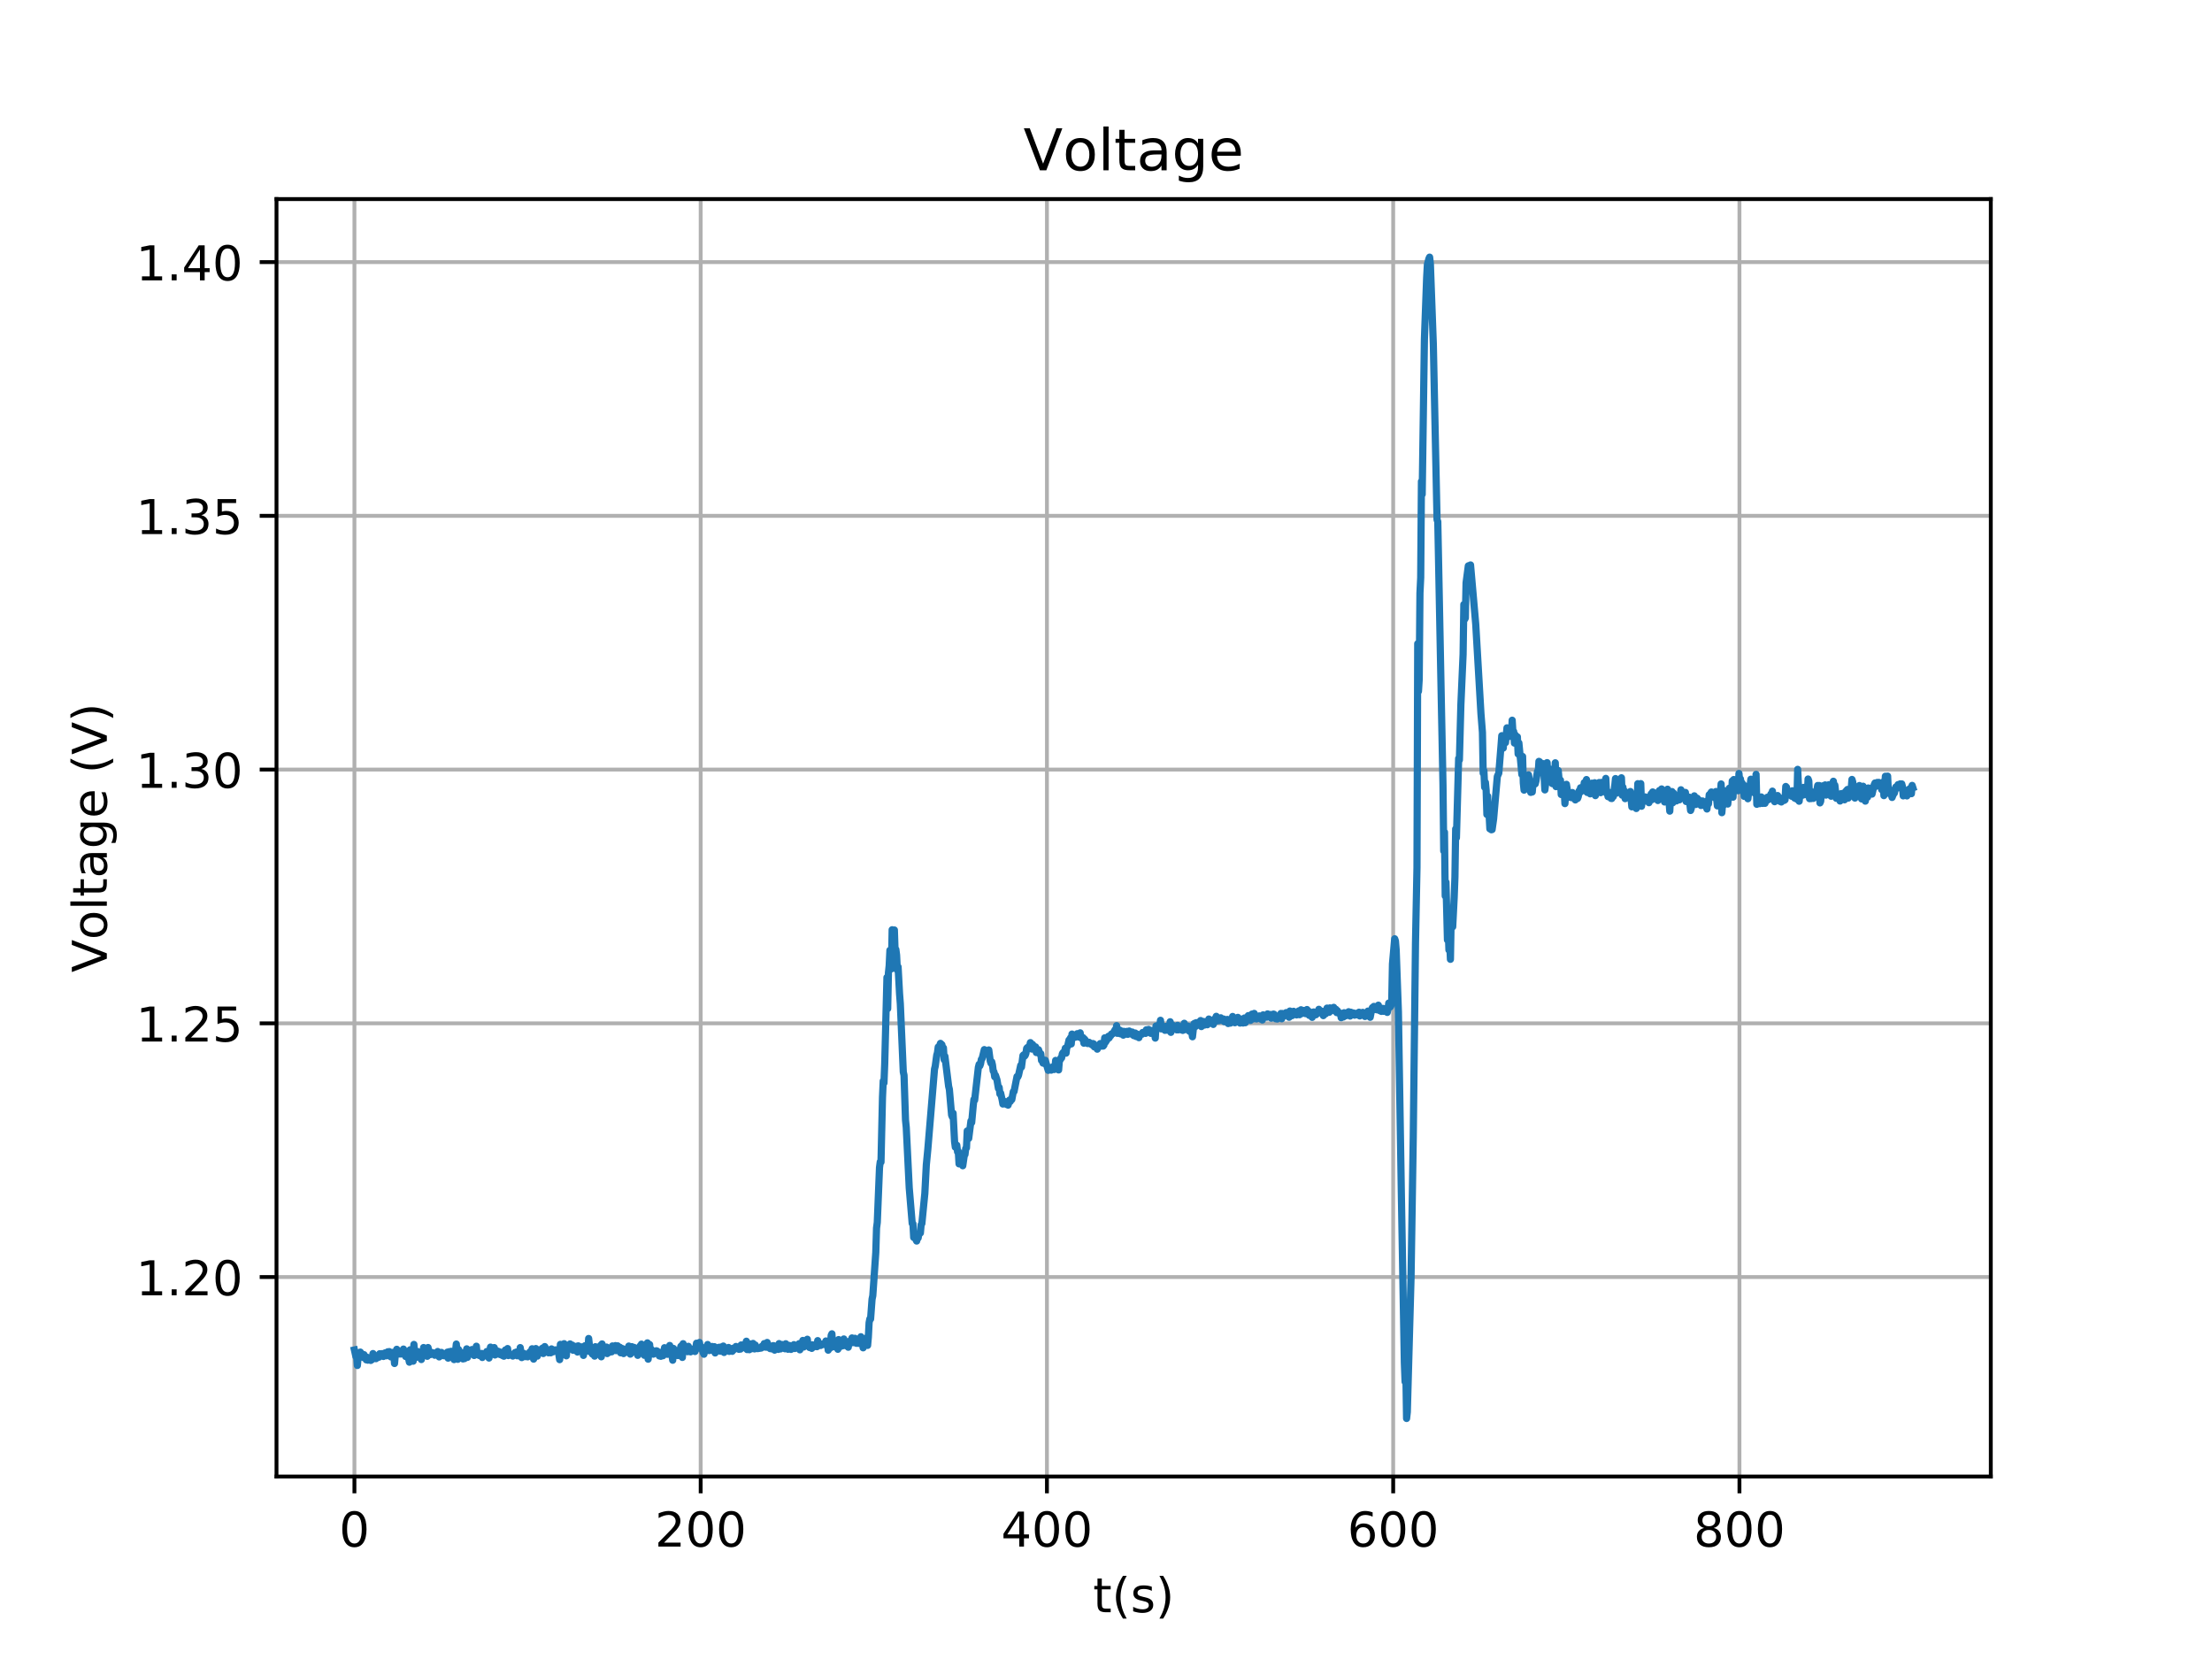 <?xml version="1.0" encoding="utf-8" standalone="no"?>
<!DOCTYPE svg PUBLIC "-//W3C//DTD SVG 1.1//EN"
  "http://www.w3.org/Graphics/SVG/1.1/DTD/svg11.dtd">
<!-- Created with matplotlib (https://matplotlib.org/) -->
<svg height="345.6pt" version="1.1" viewBox="0 0 460.8 345.6" width="460.8pt" xmlns="http://www.w3.org/2000/svg" xmlns:xlink="http://www.w3.org/1999/xlink">
 <defs>
  <style type="text/css">
*{stroke-linecap:butt;stroke-linejoin:round;}
  </style>
 </defs>
 <g id="figure_1">
  <g id="patch_1">
   <path d="M 0 345.6 
L 460.8 345.6 
L 460.8 0 
L 0 0 
z
" style="fill:#ffffff;"/>
  </g>
  <g id="axes_1">
   <g id="patch_2">
    <path d="M 57.6 307.584 
L 414.72 307.584 
L 414.72 41.472 
L 57.6 41.472 
z
" style="fill:#ffffff;"/>
   </g>
   <g id="matplotlib.axis_1">
    <g id="xtick_1">
     <g id="line2d_1">
      <path clip-path="url(#p49d68e691d)" d="M 73.833 307.584 
L 73.833 41.472 
" style="fill:none;stroke:#b0b0b0;stroke-linecap:square;stroke-width:0.8;"/>
     </g>
     <g id="line2d_2">
      <defs>
       <path d="M 0 0 
L 0 3.5 
" id="m75263ac739" style="stroke:#000000;stroke-width:0.8;"/>
      </defs>
      <g>
       <use style="stroke:#000000;stroke-width:0.8;" x="73.833" xlink:href="#m75263ac739" y="307.584"/>
      </g>
     </g>
     <g id="text_1">
      <!-- 0 -->
      <defs>
       <path d="M 31.781 66.406 
Q 24.172 66.406 20.328 58.906 
Q 16.5 51.422 16.5 36.375 
Q 16.5 21.391 20.328 13.891 
Q 24.172 6.391 31.781 6.391 
Q 39.453 6.391 43.281 13.891 
Q 47.125 21.391 47.125 36.375 
Q 47.125 51.422 43.281 58.906 
Q 39.453 66.406 31.781 66.406 
z
M 31.781 74.219 
Q 44.047 74.219 50.516 64.516 
Q 56.984 54.828 56.984 36.375 
Q 56.984 17.969 50.516 8.266 
Q 44.047 -1.422 31.781 -1.422 
Q 19.531 -1.422 13.062 8.266 
Q 6.594 17.969 6.594 36.375 
Q 6.594 54.828 13.062 64.516 
Q 19.531 74.219 31.781 74.219 
z
" id="DejaVuSans-48"/>
      </defs>
      <g transform="translate(70.651 322.182)scale(0.1 -0.1)">
       <use xlink:href="#DejaVuSans-48"/>
      </g>
     </g>
    </g>
    <g id="xtick_2">
     <g id="line2d_3">
      <path clip-path="url(#p49d68e691d)" d="M 145.964 307.584 
L 145.964 41.472 
" style="fill:none;stroke:#b0b0b0;stroke-linecap:square;stroke-width:0.8;"/>
     </g>
     <g id="line2d_4">
      <g>
       <use style="stroke:#000000;stroke-width:0.8;" x="145.964" xlink:href="#m75263ac739" y="307.584"/>
      </g>
     </g>
     <g id="text_2">
      <!-- 200 -->
      <defs>
       <path d="M 19.188 8.297 
L 53.609 8.297 
L 53.609 0 
L 7.328 0 
L 7.328 8.297 
Q 12.938 14.109 22.625 23.891 
Q 32.328 33.688 34.812 36.531 
Q 39.547 41.844 41.422 45.531 
Q 43.312 49.219 43.312 52.781 
Q 43.312 58.594 39.234 62.25 
Q 35.156 65.922 28.609 65.922 
Q 23.969 65.922 18.812 64.312 
Q 13.672 62.703 7.812 59.422 
L 7.812 69.391 
Q 13.766 71.781 18.938 73 
Q 24.125 74.219 28.422 74.219 
Q 39.75 74.219 46.484 68.547 
Q 53.219 62.891 53.219 53.422 
Q 53.219 48.922 51.531 44.891 
Q 49.859 40.875 45.406 35.406 
Q 44.188 33.984 37.641 27.219 
Q 31.109 20.453 19.188 8.297 
z
" id="DejaVuSans-50"/>
      </defs>
      <g transform="translate(136.421 322.182)scale(0.1 -0.1)">
       <use xlink:href="#DejaVuSans-50"/>
       <use x="63.623" xlink:href="#DejaVuSans-48"/>
       <use x="127.246" xlink:href="#DejaVuSans-48"/>
      </g>
     </g>
    </g>
    <g id="xtick_3">
     <g id="line2d_5">
      <path clip-path="url(#p49d68e691d)" d="M 218.096 307.584 
L 218.096 41.472 
" style="fill:none;stroke:#b0b0b0;stroke-linecap:square;stroke-width:0.8;"/>
     </g>
     <g id="line2d_6">
      <g>
       <use style="stroke:#000000;stroke-width:0.8;" x="218.096" xlink:href="#m75263ac739" y="307.584"/>
      </g>
     </g>
     <g id="text_3">
      <!-- 400 -->
      <defs>
       <path d="M 37.797 64.312 
L 12.891 25.391 
L 37.797 25.391 
z
M 35.203 72.906 
L 47.609 72.906 
L 47.609 25.391 
L 58.016 25.391 
L 58.016 17.188 
L 47.609 17.188 
L 47.609 0 
L 37.797 0 
L 37.797 17.188 
L 4.891 17.188 
L 4.891 26.703 
z
" id="DejaVuSans-52"/>
      </defs>
      <g transform="translate(208.552 322.182)scale(0.1 -0.1)">
       <use xlink:href="#DejaVuSans-52"/>
       <use x="63.623" xlink:href="#DejaVuSans-48"/>
       <use x="127.246" xlink:href="#DejaVuSans-48"/>
      </g>
     </g>
    </g>
    <g id="xtick_4">
     <g id="line2d_7">
      <path clip-path="url(#p49d68e691d)" d="M 290.227 307.584 
L 290.227 41.472 
" style="fill:none;stroke:#b0b0b0;stroke-linecap:square;stroke-width:0.8;"/>
     </g>
     <g id="line2d_8">
      <g>
       <use style="stroke:#000000;stroke-width:0.8;" x="290.227" xlink:href="#m75263ac739" y="307.584"/>
      </g>
     </g>
     <g id="text_4">
      <!-- 600 -->
      <defs>
       <path d="M 33.016 40.375 
Q 26.375 40.375 22.484 35.828 
Q 18.609 31.297 18.609 23.391 
Q 18.609 15.531 22.484 10.953 
Q 26.375 6.391 33.016 6.391 
Q 39.656 6.391 43.531 10.953 
Q 47.406 15.531 47.406 23.391 
Q 47.406 31.297 43.531 35.828 
Q 39.656 40.375 33.016 40.375 
z
M 52.594 71.297 
L 52.594 62.312 
Q 48.875 64.062 45.094 64.984 
Q 41.312 65.922 37.594 65.922 
Q 27.828 65.922 22.672 59.328 
Q 17.531 52.734 16.797 39.406 
Q 19.672 43.656 24.016 45.922 
Q 28.375 48.188 33.594 48.188 
Q 44.578 48.188 50.953 41.516 
Q 57.328 34.859 57.328 23.391 
Q 57.328 12.156 50.688 5.359 
Q 44.047 -1.422 33.016 -1.422 
Q 20.359 -1.422 13.672 8.266 
Q 6.984 17.969 6.984 36.375 
Q 6.984 53.656 15.188 63.938 
Q 23.391 74.219 37.203 74.219 
Q 40.922 74.219 44.703 73.484 
Q 48.484 72.75 52.594 71.297 
z
" id="DejaVuSans-54"/>
      </defs>
      <g transform="translate(280.684 322.182)scale(0.1 -0.1)">
       <use xlink:href="#DejaVuSans-54"/>
       <use x="63.623" xlink:href="#DejaVuSans-48"/>
       <use x="127.246" xlink:href="#DejaVuSans-48"/>
      </g>
     </g>
    </g>
    <g id="xtick_5">
     <g id="line2d_9">
      <path clip-path="url(#p49d68e691d)" d="M 362.359 307.584 
L 362.359 41.472 
" style="fill:none;stroke:#b0b0b0;stroke-linecap:square;stroke-width:0.8;"/>
     </g>
     <g id="line2d_10">
      <g>
       <use style="stroke:#000000;stroke-width:0.8;" x="362.359" xlink:href="#m75263ac739" y="307.584"/>
      </g>
     </g>
     <g id="text_5">
      <!-- 800 -->
      <defs>
       <path d="M 31.781 34.625 
Q 24.75 34.625 20.719 30.859 
Q 16.703 27.094 16.703 20.516 
Q 16.703 13.922 20.719 10.156 
Q 24.75 6.391 31.781 6.391 
Q 38.812 6.391 42.859 10.172 
Q 46.922 13.969 46.922 20.516 
Q 46.922 27.094 42.891 30.859 
Q 38.875 34.625 31.781 34.625 
z
M 21.922 38.812 
Q 15.578 40.375 12.031 44.719 
Q 8.5 49.078 8.5 55.328 
Q 8.5 64.062 14.719 69.141 
Q 20.953 74.219 31.781 74.219 
Q 42.672 74.219 48.875 69.141 
Q 55.078 64.062 55.078 55.328 
Q 55.078 49.078 51.531 44.719 
Q 48 40.375 41.703 38.812 
Q 48.828 37.156 52.797 32.312 
Q 56.781 27.484 56.781 20.516 
Q 56.781 9.906 50.312 4.234 
Q 43.844 -1.422 31.781 -1.422 
Q 19.734 -1.422 13.25 4.234 
Q 6.781 9.906 6.781 20.516 
Q 6.781 27.484 10.781 32.312 
Q 14.797 37.156 21.922 38.812 
z
M 18.312 54.391 
Q 18.312 48.734 21.844 45.562 
Q 25.391 42.391 31.781 42.391 
Q 38.141 42.391 41.719 45.562 
Q 45.312 48.734 45.312 54.391 
Q 45.312 60.062 41.719 63.234 
Q 38.141 66.406 31.781 66.406 
Q 25.391 66.406 21.844 63.234 
Q 18.312 60.062 18.312 54.391 
z
" id="DejaVuSans-56"/>
      </defs>
      <g transform="translate(352.815 322.182)scale(0.1 -0.1)">
       <use xlink:href="#DejaVuSans-56"/>
       <use x="63.623" xlink:href="#DejaVuSans-48"/>
       <use x="127.246" xlink:href="#DejaVuSans-48"/>
      </g>
     </g>
    </g>
    <g id="text_6">
     <!-- t(s) -->
     <defs>
      <path d="M 18.312 70.219 
L 18.312 54.688 
L 36.812 54.688 
L 36.812 47.703 
L 18.312 47.703 
L 18.312 18.016 
Q 18.312 11.328 20.141 9.422 
Q 21.969 7.516 27.594 7.516 
L 36.812 7.516 
L 36.812 0 
L 27.594 0 
Q 17.188 0 13.234 3.875 
Q 9.281 7.766 9.281 18.016 
L 9.281 47.703 
L 2.688 47.703 
L 2.688 54.688 
L 9.281 54.688 
L 9.281 70.219 
z
" id="DejaVuSans-116"/>
      <path d="M 31 75.875 
Q 24.469 64.656 21.281 53.656 
Q 18.109 42.672 18.109 31.391 
Q 18.109 20.125 21.312 9.062 
Q 24.516 -2 31 -13.188 
L 23.188 -13.188 
Q 15.875 -1.703 12.234 9.375 
Q 8.594 20.453 8.594 31.391 
Q 8.594 42.281 12.203 53.312 
Q 15.828 64.359 23.188 75.875 
z
" id="DejaVuSans-40"/>
      <path d="M 44.281 53.078 
L 44.281 44.578 
Q 40.484 46.531 36.375 47.5 
Q 32.281 48.484 27.875 48.484 
Q 21.188 48.484 17.844 46.438 
Q 14.5 44.391 14.5 40.281 
Q 14.5 37.156 16.891 35.375 
Q 19.281 33.594 26.516 31.984 
L 29.594 31.297 
Q 39.156 29.25 43.188 25.516 
Q 47.219 21.781 47.219 15.094 
Q 47.219 7.469 41.188 3.016 
Q 35.156 -1.422 24.609 -1.422 
Q 20.219 -1.422 15.453 -0.562 
Q 10.688 0.297 5.422 2 
L 5.422 11.281 
Q 10.406 8.688 15.234 7.391 
Q 20.062 6.109 24.812 6.109 
Q 31.156 6.109 34.562 8.281 
Q 37.984 10.453 37.984 14.406 
Q 37.984 18.062 35.516 20.016 
Q 33.062 21.969 24.703 23.781 
L 21.578 24.516 
Q 13.234 26.266 9.516 29.906 
Q 5.812 33.547 5.812 39.891 
Q 5.812 47.609 11.281 51.797 
Q 16.75 56 26.812 56 
Q 31.781 56 36.172 55.266 
Q 40.578 54.547 44.281 53.078 
z
" id="DejaVuSans-115"/>
      <path d="M 8.016 75.875 
L 15.828 75.875 
Q 23.141 64.359 26.781 53.312 
Q 30.422 42.281 30.422 31.391 
Q 30.422 20.453 26.781 9.375 
Q 23.141 -1.703 15.828 -13.188 
L 8.016 -13.188 
Q 14.5 -2 17.703 9.062 
Q 20.906 20.125 20.906 31.391 
Q 20.906 42.672 17.703 53.656 
Q 14.5 64.656 8.016 75.875 
z
" id="DejaVuSans-41"/>
     </defs>
     <g transform="translate(227.694 335.861)scale(0.1 -0.1)">
      <use xlink:href="#DejaVuSans-116"/>
      <use x="39.209" xlink:href="#DejaVuSans-40"/>
      <use x="78.223" xlink:href="#DejaVuSans-115"/>
      <use x="130.322" xlink:href="#DejaVuSans-41"/>
     </g>
    </g>
   </g>
   <g id="matplotlib.axis_2">
    <g id="ytick_1">
     <g id="line2d_11">
      <path clip-path="url(#p49d68e691d)" d="M 57.6 266.031 
L 414.72 266.031 
" style="fill:none;stroke:#b0b0b0;stroke-linecap:square;stroke-width:0.8;"/>
     </g>
     <g id="line2d_12">
      <defs>
       <path d="M 0 0 
L -3.5 0 
" id="m4ae9afd74c" style="stroke:#000000;stroke-width:0.8;"/>
      </defs>
      <g>
       <use style="stroke:#000000;stroke-width:0.8;" x="57.6" xlink:href="#m4ae9afd74c" y="266.031"/>
      </g>
     </g>
     <g id="text_7">
      <!-- 1.20 -->
      <defs>
       <path d="M 12.406 8.297 
L 28.516 8.297 
L 28.516 63.922 
L 10.984 60.406 
L 10.984 69.391 
L 28.422 72.906 
L 38.281 72.906 
L 38.281 8.297 
L 54.391 8.297 
L 54.391 0 
L 12.406 0 
z
" id="DejaVuSans-49"/>
       <path d="M 10.688 12.406 
L 21 12.406 
L 21 0 
L 10.688 0 
z
" id="DejaVuSans-46"/>
      </defs>
      <g transform="translate(28.334 269.831)scale(0.1 -0.1)">
       <use xlink:href="#DejaVuSans-49"/>
       <use x="63.623" xlink:href="#DejaVuSans-46"/>
       <use x="95.41" xlink:href="#DejaVuSans-50"/>
       <use x="159.033" xlink:href="#DejaVuSans-48"/>
      </g>
     </g>
    </g>
    <g id="ytick_2">
     <g id="line2d_13">
      <path clip-path="url(#p49d68e691d)" d="M 57.6 213.173 
L 414.72 213.173 
" style="fill:none;stroke:#b0b0b0;stroke-linecap:square;stroke-width:0.8;"/>
     </g>
     <g id="line2d_14">
      <g>
       <use style="stroke:#000000;stroke-width:0.8;" x="57.6" xlink:href="#m4ae9afd74c" y="213.173"/>
      </g>
     </g>
     <g id="text_8">
      <!-- 1.25 -->
      <defs>
       <path d="M 10.797 72.906 
L 49.516 72.906 
L 49.516 64.594 
L 19.828 64.594 
L 19.828 46.734 
Q 21.969 47.469 24.109 47.828 
Q 26.266 48.188 28.422 48.188 
Q 40.625 48.188 47.75 41.5 
Q 54.891 34.812 54.891 23.391 
Q 54.891 11.625 47.562 5.094 
Q 40.234 -1.422 26.906 -1.422 
Q 22.312 -1.422 17.547 -0.641 
Q 12.797 0.141 7.719 1.703 
L 7.719 11.625 
Q 12.109 9.234 16.797 8.062 
Q 21.484 6.891 26.703 6.891 
Q 35.156 6.891 40.078 11.328 
Q 45.016 15.766 45.016 23.391 
Q 45.016 31 40.078 35.438 
Q 35.156 39.891 26.703 39.891 
Q 22.75 39.891 18.812 39.016 
Q 14.891 38.141 10.797 36.281 
z
" id="DejaVuSans-53"/>
      </defs>
      <g transform="translate(28.334 216.973)scale(0.1 -0.1)">
       <use xlink:href="#DejaVuSans-49"/>
       <use x="63.623" xlink:href="#DejaVuSans-46"/>
       <use x="95.41" xlink:href="#DejaVuSans-50"/>
       <use x="159.033" xlink:href="#DejaVuSans-53"/>
      </g>
     </g>
    </g>
    <g id="ytick_3">
     <g id="line2d_15">
      <path clip-path="url(#p49d68e691d)" d="M 57.6 160.316 
L 414.72 160.316 
" style="fill:none;stroke:#b0b0b0;stroke-linecap:square;stroke-width:0.8;"/>
     </g>
     <g id="line2d_16">
      <g>
       <use style="stroke:#000000;stroke-width:0.8;" x="57.6" xlink:href="#m4ae9afd74c" y="160.316"/>
      </g>
     </g>
     <g id="text_9">
      <!-- 1.30 -->
      <defs>
       <path d="M 40.578 39.312 
Q 47.656 37.797 51.625 33 
Q 55.609 28.219 55.609 21.188 
Q 55.609 10.406 48.188 4.484 
Q 40.766 -1.422 27.094 -1.422 
Q 22.516 -1.422 17.656 -0.516 
Q 12.797 0.391 7.625 2.203 
L 7.625 11.719 
Q 11.719 9.328 16.594 8.109 
Q 21.484 6.891 26.812 6.891 
Q 36.078 6.891 40.938 10.547 
Q 45.797 14.203 45.797 21.188 
Q 45.797 27.641 41.281 31.266 
Q 36.766 34.906 28.719 34.906 
L 20.219 34.906 
L 20.219 43.016 
L 29.109 43.016 
Q 36.375 43.016 40.234 45.922 
Q 44.094 48.828 44.094 54.297 
Q 44.094 59.906 40.109 62.906 
Q 36.141 65.922 28.719 65.922 
Q 24.656 65.922 20.016 65.031 
Q 15.375 64.156 9.812 62.312 
L 9.812 71.094 
Q 15.438 72.656 20.344 73.438 
Q 25.25 74.219 29.594 74.219 
Q 40.828 74.219 47.359 69.109 
Q 53.906 64.016 53.906 55.328 
Q 53.906 49.266 50.438 45.094 
Q 46.969 40.922 40.578 39.312 
z
" id="DejaVuSans-51"/>
      </defs>
      <g transform="translate(28.334 164.115)scale(0.1 -0.1)">
       <use xlink:href="#DejaVuSans-49"/>
       <use x="63.623" xlink:href="#DejaVuSans-46"/>
       <use x="95.41" xlink:href="#DejaVuSans-51"/>
       <use x="159.033" xlink:href="#DejaVuSans-48"/>
      </g>
     </g>
    </g>
    <g id="ytick_4">
     <g id="line2d_17">
      <path clip-path="url(#p49d68e691d)" d="M 57.6 107.458 
L 414.72 107.458 
" style="fill:none;stroke:#b0b0b0;stroke-linecap:square;stroke-width:0.8;"/>
     </g>
     <g id="line2d_18">
      <g>
       <use style="stroke:#000000;stroke-width:0.8;" x="57.6" xlink:href="#m4ae9afd74c" y="107.458"/>
      </g>
     </g>
     <g id="text_10">
      <!-- 1.35 -->
      <g transform="translate(28.334 111.257)scale(0.1 -0.1)">
       <use xlink:href="#DejaVuSans-49"/>
       <use x="63.623" xlink:href="#DejaVuSans-46"/>
       <use x="95.41" xlink:href="#DejaVuSans-51"/>
       <use x="159.033" xlink:href="#DejaVuSans-53"/>
      </g>
     </g>
    </g>
    <g id="ytick_5">
     <g id="line2d_19">
      <path clip-path="url(#p49d68e691d)" d="M 57.6 54.6 
L 414.72 54.6 
" style="fill:none;stroke:#b0b0b0;stroke-linecap:square;stroke-width:0.8;"/>
     </g>
     <g id="line2d_20">
      <g>
       <use style="stroke:#000000;stroke-width:0.8;" x="57.6" xlink:href="#m4ae9afd74c" y="54.6"/>
      </g>
     </g>
     <g id="text_11">
      <!-- 1.40 -->
      <g transform="translate(28.334 58.399)scale(0.1 -0.1)">
       <use xlink:href="#DejaVuSans-49"/>
       <use x="63.623" xlink:href="#DejaVuSans-46"/>
       <use x="95.41" xlink:href="#DejaVuSans-52"/>
       <use x="159.033" xlink:href="#DejaVuSans-48"/>
      </g>
     </g>
    </g>
    <g id="text_12">
     <!-- Voltage (V) -->
     <defs>
      <path d="M 28.609 0 
L 0.781 72.906 
L 11.078 72.906 
L 34.188 11.531 
L 57.328 72.906 
L 67.578 72.906 
L 39.797 0 
z
" id="DejaVuSans-86"/>
      <path d="M 30.609 48.391 
Q 23.391 48.391 19.188 42.75 
Q 14.984 37.109 14.984 27.297 
Q 14.984 17.484 19.156 11.844 
Q 23.344 6.203 30.609 6.203 
Q 37.797 6.203 41.984 11.859 
Q 46.188 17.531 46.188 27.297 
Q 46.188 37.016 41.984 42.703 
Q 37.797 48.391 30.609 48.391 
z
M 30.609 56 
Q 42.328 56 49.016 48.375 
Q 55.719 40.766 55.719 27.297 
Q 55.719 13.875 49.016 6.219 
Q 42.328 -1.422 30.609 -1.422 
Q 18.844 -1.422 12.172 6.219 
Q 5.516 13.875 5.516 27.297 
Q 5.516 40.766 12.172 48.375 
Q 18.844 56 30.609 56 
z
" id="DejaVuSans-111"/>
      <path d="M 9.422 75.984 
L 18.406 75.984 
L 18.406 0 
L 9.422 0 
z
" id="DejaVuSans-108"/>
      <path d="M 34.281 27.484 
Q 23.391 27.484 19.188 25 
Q 14.984 22.516 14.984 16.5 
Q 14.984 11.719 18.141 8.906 
Q 21.297 6.109 26.703 6.109 
Q 34.188 6.109 38.703 11.406 
Q 43.219 16.703 43.219 25.484 
L 43.219 27.484 
z
M 52.203 31.203 
L 52.203 0 
L 43.219 0 
L 43.219 8.297 
Q 40.141 3.328 35.547 0.953 
Q 30.953 -1.422 24.312 -1.422 
Q 15.922 -1.422 10.953 3.297 
Q 6 8.016 6 15.922 
Q 6 25.141 12.172 29.828 
Q 18.359 34.516 30.609 34.516 
L 43.219 34.516 
L 43.219 35.406 
Q 43.219 41.609 39.141 45 
Q 35.062 48.391 27.688 48.391 
Q 23 48.391 18.547 47.266 
Q 14.109 46.141 10.016 43.891 
L 10.016 52.203 
Q 14.938 54.109 19.578 55.047 
Q 24.219 56 28.609 56 
Q 40.484 56 46.344 49.844 
Q 52.203 43.703 52.203 31.203 
z
" id="DejaVuSans-97"/>
      <path d="M 45.406 27.984 
Q 45.406 37.75 41.375 43.109 
Q 37.359 48.484 30.078 48.484 
Q 22.859 48.484 18.828 43.109 
Q 14.797 37.75 14.797 27.984 
Q 14.797 18.266 18.828 12.891 
Q 22.859 7.516 30.078 7.516 
Q 37.359 7.516 41.375 12.891 
Q 45.406 18.266 45.406 27.984 
z
M 54.391 6.781 
Q 54.391 -7.172 48.188 -13.984 
Q 42 -20.797 29.203 -20.797 
Q 24.469 -20.797 20.266 -20.094 
Q 16.062 -19.391 12.109 -17.922 
L 12.109 -9.188 
Q 16.062 -11.328 19.922 -12.344 
Q 23.781 -13.375 27.781 -13.375 
Q 36.625 -13.375 41.016 -8.766 
Q 45.406 -4.156 45.406 5.172 
L 45.406 9.625 
Q 42.625 4.781 38.281 2.391 
Q 33.938 0 27.875 0 
Q 17.828 0 11.672 7.656 
Q 5.516 15.328 5.516 27.984 
Q 5.516 40.672 11.672 48.328 
Q 17.828 56 27.875 56 
Q 33.938 56 38.281 53.609 
Q 42.625 51.219 45.406 46.391 
L 45.406 54.688 
L 54.391 54.688 
z
" id="DejaVuSans-103"/>
      <path d="M 56.203 29.594 
L 56.203 25.203 
L 14.891 25.203 
Q 15.484 15.922 20.484 11.062 
Q 25.484 6.203 34.422 6.203 
Q 39.594 6.203 44.453 7.469 
Q 49.312 8.734 54.109 11.281 
L 54.109 2.781 
Q 49.266 0.734 44.188 -0.344 
Q 39.109 -1.422 33.891 -1.422 
Q 20.797 -1.422 13.156 6.188 
Q 5.516 13.812 5.516 26.812 
Q 5.516 40.234 12.766 48.109 
Q 20.016 56 32.328 56 
Q 43.359 56 49.781 48.891 
Q 56.203 41.797 56.203 29.594 
z
M 47.219 32.234 
Q 47.125 39.594 43.094 43.984 
Q 39.062 48.391 32.422 48.391 
Q 24.906 48.391 20.391 44.141 
Q 15.875 39.891 15.188 32.172 
z
" id="DejaVuSans-101"/>
      <path id="DejaVuSans-32"/>
     </defs>
     <g transform="translate(22.255 202.577)rotate(-90)scale(0.1 -0.1)">
      <use xlink:href="#DejaVuSans-86"/>
      <use x="68.299" xlink:href="#DejaVuSans-111"/>
      <use x="129.48" xlink:href="#DejaVuSans-108"/>
      <use x="157.264" xlink:href="#DejaVuSans-116"/>
      <use x="196.473" xlink:href="#DejaVuSans-97"/>
      <use x="257.752" xlink:href="#DejaVuSans-103"/>
      <use x="321.229" xlink:href="#DejaVuSans-101"/>
      <use x="382.752" xlink:href="#DejaVuSans-32"/>
      <use x="414.539" xlink:href="#DejaVuSans-40"/>
      <use x="453.553" xlink:href="#DejaVuSans-86"/>
      <use x="521.961" xlink:href="#DejaVuSans-41"/>
     </g>
    </g>
   </g>
   <g id="line2d_21">
    <path clip-path="url(#p49d68e691d)" d="M 73.833 281.22 
L 74.14 282.597 
L 74.294 282.457 
L 74.448 284.457 
L 74.602 282.708 
L 75.065 281.667 
L 75.376 282.673 
L 75.531 282.099 
L 75.686 282.794 
L 75.84 282.203 
L 75.994 282.798 
L 76.149 282.904 
L 76.303 283.283 
L 76.46 282.733 
L 76.614 283.348 
L 76.923 283.141 
L 77.232 283.402 
L 77.543 283.182 
L 77.698 281.971 
L 77.853 282.288 
L 78.007 282.926 
L 78.161 282.912 
L 78.316 283.037 
L 78.471 282.543 
L 78.627 282.575 
L 78.782 282.472 
L 78.936 282.734 
L 79.091 282.009 
L 79.245 282.465 
L 79.554 281.994 
L 79.711 282.195 
L 79.866 282.578 
L 80.175 281.846 
L 80.329 281.805 
L 80.484 282.435 
L 80.795 281.598 
L 80.95 281.787 
L 81.104 281.564 
L 81.259 281.868 
L 81.413 282.658 
L 81.567 282.01 
L 81.722 281.982 
L 81.878 281.727 
L 82.033 282.069 
L 82.188 284.039 
L 82.342 282.288 
L 82.496 282.097 
L 82.65 281.08 
L 82.804 281.919 
L 82.961 281.873 
L 83.116 282.064 
L 83.581 282.054 
L 83.735 281.926 
L 84.046 281.039 
L 84.356 282.158 
L 84.513 282.591 
L 84.668 281.838 
L 84.977 282.411 
L 85.287 283.769 
L 85.441 281.185 
L 85.598 282.563 
L 85.753 281.845 
L 85.916 282.023 
L 86.07 283.562 
L 86.225 280.069 
L 86.38 282.393 
L 86.536 281.548 
L 86.69 282.775 
L 86.999 281.538 
L 87.308 282.394 
L 87.462 282.429 
L 87.619 281.696 
L 87.774 283.217 
L 87.929 281.652 
L 88.086 282.318 
L 88.241 280.718 
L 88.395 282.299 
L 88.704 280.91 
L 89.013 282.54 
L 89.17 280.713 
L 89.479 282.097 
L 89.634 282.194 
L 89.943 281.743 
L 90.097 281.896 
L 90.255 281.83 
L 90.564 282.321 
L 90.719 282.198 
L 91.027 282.261 
L 91.182 281.543 
L 91.494 282.67 
L 91.96 281.73 
L 92.115 282.34 
L 92.27 282.134 
L 92.425 282.418 
L 92.579 282.078 
L 92.89 282.1 
L 93.045 282.582 
L 93.199 281.677 
L 93.354 282.926 
L 93.509 281.594 
L 93.663 282.085 
L 93.817 282.003 
L 93.974 281.502 
L 94.437 282.288 
L 94.592 283.229 
L 94.746 281.625 
L 94.901 281.405 
L 95.058 279.987 
L 95.367 283.172 
L 95.521 281.125 
L 95.676 281.45 
L 95.985 282.435 
L 96.141 282.693 
L 96.296 282.085 
L 96.45 283.09 
L 96.605 281.817 
L 96.76 283.027 
L 96.914 281.674 
L 97.068 282.154 
L 97.225 280.987 
L 97.38 282.767 
L 97.534 281.475 
L 97.689 281.634 
L 97.844 281.384 
L 97.998 281.506 
L 98.309 281.136 
L 98.464 281.921 
L 98.618 281.909 
L 98.773 282.373 
L 98.927 281.562 
L 99.082 281.913 
L 99.236 280.44 
L 99.393 282.079 
L 99.548 282.252 
L 99.703 282.133 
L 99.857 282.379 
L 100.012 281.997 
L 100.166 282.118 
L 100.321 281.946 
L 100.477 282.792 
L 100.787 282.105 
L 101.25 282.137 
L 101.404 281.541 
L 101.561 281.845 
L 101.716 281.592 
L 101.871 282.905 
L 102.18 280.625 
L 102.335 281.875 
L 102.489 281.917 
L 102.644 281.397 
L 102.798 281.685 
L 102.953 280.724 
L 103.111 282.266 
L 103.42 281.338 
L 103.729 282.071 
L 103.884 281.534 
L 104.195 282.183 
L 104.503 281.707 
L 104.658 282.38 
L 104.812 282.349 
L 104.967 282.522 
L 105.278 281.221 
L 105.432 281.447 
L 105.587 282.173 
L 105.741 280.928 
L 105.896 282.388 
L 106.361 282.149 
L 106.516 282.216 
L 106.671 282.147 
L 106.825 282.494 
L 106.98 282.176 
L 107.135 282.29 
L 107.289 281.763 
L 107.445 282.059 
L 107.6 281.65 
L 107.754 282.436 
L 107.909 282.133 
L 108.063 282.141 
L 108.218 282.452 
L 108.373 280.73 
L 108.684 282.811 
L 108.839 281.894 
L 108.993 282.128 
L 109.147 281.938 
L 109.302 282.611 
L 109.456 282.269 
L 109.613 282.601 
L 109.768 282.14 
L 109.922 282.655 
L 110.386 281.638 
L 110.541 282.182 
L 110.852 280.968 
L 111.161 283.131 
L 111.316 281.312 
L 111.47 281.91 
L 111.625 280.928 
L 111.781 281.371 
L 111.936 282.511 
L 112.091 281.554 
L 112.245 281.398 
L 112.554 281.652 
L 112.865 280.959 
L 113.02 280.84 
L 113.175 281.962 
L 113.332 281.484 
L 113.487 280.514 
L 113.796 281.159 
L 114.105 281.211 
L 114.26 281.815 
L 114.417 281.332 
L 114.571 281.378 
L 114.726 281.813 
L 114.884 281 
L 115.192 281.615 
L 115.347 281.214 
L 115.502 281.468 
L 115.656 281.21 
L 115.811 281.35 
L 115.968 281.194 
L 116.122 281.421 
L 116.277 281.296 
L 116.586 283.24 
L 116.74 280.051 
L 116.895 282.431 
L 117.052 281.381 
L 117.207 281.64 
L 117.361 281.059 
L 117.515 279.913 
L 117.67 282.08 
L 117.824 281.094 
L 117.979 282.442 
L 118.136 280.567 
L 118.29 280.735 
L 118.445 280.485 
L 118.599 280.581 
L 118.754 279.966 
L 119.064 280.907 
L 119.22 280.211 
L 119.375 281.283 
L 119.529 280.716 
L 119.684 280.693 
L 119.839 280.91 
L 119.993 281.39 
L 120.147 280.44 
L 120.304 281.655 
L 120.459 280.366 
L 120.771 280.952 
L 120.926 281.001 
L 121.08 280.572 
L 121.234 281.457 
L 121.389 280.925 
L 121.544 282.357 
L 121.855 280.342 
L 122.01 281.074 
L 122.164 280.836 
L 122.318 281.44 
L 122.473 281.171 
L 122.627 278.832 
L 122.939 281.61 
L 123.248 280.833 
L 123.403 282.077 
L 123.712 280.797 
L 123.867 282.507 
L 124.023 280.54 
L 124.178 281.981 
L 124.333 280.772 
L 124.487 282.128 
L 124.641 281.004 
L 124.95 282.173 
L 125.107 280.281 
L 125.262 282.646 
L 125.416 279.963 
L 125.571 281.243 
L 125.879 280.621 
L 126.033 281.092 
L 126.345 280.615 
L 126.499 281.974 
L 126.653 281.036 
L 126.807 281.628 
L 126.962 281.708 
L 127.117 281.604 
L 127.275 281.104 
L 127.43 281.609 
L 127.584 280.384 
L 127.738 281.096 
L 127.893 280.639 
L 128.048 281.196 
L 128.202 280.316 
L 128.359 281.359 
L 128.668 280.364 
L 128.823 280.748 
L 128.977 280.791 
L 129.132 280.657 
L 129.287 281.814 
L 129.597 280.907 
L 129.907 281.974 
L 130.061 281.061 
L 130.216 281.614 
L 130.371 281.497 
L 130.527 281.203 
L 130.682 281.709 
L 130.836 281.341 
L 130.991 280.408 
L 131.3 282.09 
L 131.455 281.936 
L 131.611 280.527 
L 131.765 280.974 
L 131.92 280.98 
L 132.075 280.684 
L 132.229 281.585 
L 132.384 280.93 
L 132.539 281.691 
L 132.695 281.506 
L 132.85 282.344 
L 133.004 281.254 
L 133.162 281.245 
L 133.317 280.419 
L 133.471 281.557 
L 133.626 280.008 
L 133.936 281.224 
L 134.09 281.481 
L 134.246 282.338 
L 134.401 281.346 
L 134.556 281.76 
L 134.713 281.038 
L 134.868 279.742 
L 135.022 283.146 
L 135.331 280.093 
L 135.486 282.073 
L 135.641 281.054 
L 136.106 282.094 
L 136.573 281.745 
L 136.728 281.387 
L 136.882 281.446 
L 137.037 281.948 
L 137.191 281.698 
L 137.348 282.464 
L 137.503 281.736 
L 137.657 282.542 
L 137.812 282.018 
L 138.121 282.422 
L 138.275 281.817 
L 138.432 280.747 
L 138.587 281.782 
L 138.896 281.855 
L 139.05 282.123 
L 139.205 282.046 
L 139.359 281.643 
L 139.516 280.284 
L 139.67 281.982 
L 139.983 282.381 
L 140.138 283.36 
L 140.292 280.903 
L 140.447 282.155 
L 140.602 282.438 
L 140.756 282.042 
L 140.911 282.316 
L 141.067 281.405 
L 141.222 282.386 
L 141.377 281.289 
L 141.531 282.148 
L 141.839 280.468 
L 141.993 280.333 
L 142.15 282.778 
L 142.305 279.913 
L 142.46 281.531 
L 142.769 280.78 
L 142.923 281.458 
L 143.077 280.538 
L 143.235 281.58 
L 143.39 280.458 
L 143.702 281.332 
L 143.856 281.615 
L 144.011 281.143 
L 144.165 281.473 
L 144.32 281.029 
L 144.629 281.009 
L 144.786 281.543 
L 144.941 280.964 
L 145.096 279.815 
L 145.404 280.679 
L 145.559 280.845 
L 145.713 279.659 
L 145.87 280.731 
L 146.025 280.494 
L 146.179 280.615 
L 146.488 281.782 
L 146.643 282.113 
L 146.954 280.757 
L 147.109 281.012 
L 147.263 280.907 
L 147.417 280.085 
L 147.737 281.35 
L 147.894 281.309 
L 148.358 280.494 
L 148.513 281.326 
L 148.667 281.258 
L 148.822 280.539 
L 148.978 281.844 
L 149.287 280.773 
L 149.596 281.111 
L 149.751 280.666 
L 150.062 281.487 
L 150.217 280.596 
L 150.371 281.075 
L 150.526 281.087 
L 150.68 280.406 
L 150.835 281.743 
L 150.989 281.252 
L 151.146 281.322 
L 151.61 280.94 
L 151.765 280.699 
L 151.919 281.526 
L 152.074 280.921 
L 152.384 281.054 
L 152.539 281.504 
L 152.693 280.876 
L 152.848 281.188 
L 153.002 280.87 
L 153.157 280.976 
L 153.313 280.492 
L 153.623 280.685 
L 153.78 280.624 
L 153.935 281.09 
L 154.089 280.752 
L 154.244 281.046 
L 154.398 280.18 
L 154.553 280.757 
L 154.708 280.776 
L 154.864 280.151 
L 155.018 280.629 
L 155.173 280.581 
L 155.483 279.401 
L 155.637 281.142 
L 155.791 280 
L 155.948 280.366 
L 156.102 281.171 
L 156.412 279.969 
L 156.566 280.969 
L 156.876 279.858 
L 157.186 281.006 
L 157.341 280.195 
L 157.496 280.715 
L 157.65 280.649 
L 157.805 280.942 
L 158.579 280.822 
L 158.734 280.458 
L 158.888 280.626 
L 159.043 280.372 
L 159.199 279.896 
L 159.354 280.622 
L 159.508 279.88 
L 159.663 280.649 
L 159.818 279.66 
L 159.972 280.674 
L 160.127 280.211 
L 160.438 280.943 
L 160.592 280.606 
L 160.746 280.991 
L 161.055 280.321 
L 161.209 280.341 
L 161.366 281.258 
L 161.521 280.545 
L 161.675 280.895 
L 161.984 280.572 
L 162.139 281.099 
L 162.293 279.897 
L 162.449 280.106 
L 162.604 281.005 
L 162.913 280.089 
L 163.067 280.222 
L 163.533 280.975 
L 163.688 279.926 
L 163.843 280.079 
L 164.151 281.074 
L 164.461 280.29 
L 164.617 280.562 
L 164.772 281.109 
L 164.926 280.464 
L 165.081 280.583 
L 165.235 280.488 
L 165.389 280.113 
L 165.544 280.924 
L 165.701 280.865 
L 165.855 280.425 
L 166.01 280.546 
L 166.164 280.195 
L 166.318 280.68 
L 166.473 279.91 
L 166.628 281.192 
L 166.784 280.259 
L 166.938 280.209 
L 167.093 280.505 
L 167.247 279.237 
L 167.401 280.617 
L 167.71 280.09 
L 168.023 279.849 
L 168.178 278.988 
L 168.332 280.36 
L 168.641 280.715 
L 168.952 280.242 
L 169.107 280.889 
L 169.261 280.147 
L 169.569 280.485 
L 169.723 280.523 
L 169.877 280.15 
L 170.189 280.536 
L 170.343 279.276 
L 170.498 280.352 
L 170.652 280.105 
L 170.962 280.286 
L 171.119 280.006 
L 171.427 280.01 
L 171.581 280.086 
L 171.891 279.905 
L 172.046 279.35 
L 172.373 279.729 
L 172.527 281.268 
L 172.681 279.866 
L 172.836 280.893 
L 172.994 280.443 
L 173.148 278.178 
L 173.303 277.858 
L 173.458 280.589 
L 173.612 279.935 
L 173.922 279.913 
L 174.077 280.062 
L 174.387 279.742 
L 174.541 281.079 
L 174.696 279.058 
L 174.851 280.079 
L 175.005 279.498 
L 175.162 280.478 
L 175.471 279.206 
L 175.626 280.33 
L 175.781 278.928 
L 175.935 280.002 
L 176.089 279.709 
L 176.246 280.346 
L 176.401 280.312 
L 176.555 280.005 
L 176.71 280.653 
L 176.864 279.44 
L 177.019 279.77 
L 177.173 279.835 
L 177.33 279.584 
L 177.484 278.716 
L 177.948 279.707 
L 178.103 278.789 
L 178.257 279.72 
L 178.414 279.837 
L 178.723 279.12 
L 178.878 279.851 
L 179.34 278.464 
L 179.498 278.862 
L 179.807 280.774 
L 180.119 279.176 
L 180.274 279.148 
L 180.428 279.529 
L 180.583 278.65 
L 180.738 280.267 
L 180.892 278.565 
L 181.049 275.546 
L 181.203 274.755 
L 181.358 274.774 
L 181.666 270.642 
L 181.821 269.907 
L 182.443 260.916 
L 182.599 255.824 
L 182.754 254.648 
L 183.218 243.219 
L 183.372 242.036 
L 183.527 242.08 
L 183.838 228.607 
L 183.992 225.183 
L 184.147 225.598 
L 184.302 221.624 
L 184.767 203.617 
L 184.921 210.128 
L 185.076 202.668 
L 185.231 201.181 
L 185.385 197.963 
L 185.54 201.377 
L 185.695 201.83 
L 185.851 193.684 
L 186.159 198.783 
L 186.314 193.734 
L 186.468 198.373 
L 186.623 197.781 
L 186.778 198.972 
L 186.934 202.101 
L 187.088 201.41 
L 187.397 207.076 
L 187.552 209.097 
L 188.171 223.306 
L 188.326 224.01 
L 188.635 233.34 
L 188.79 234.859 
L 189.41 247.458 
L 190.028 254.866 
L 190.184 254.938 
L 190.339 257.784 
L 190.493 257.021 
L 190.802 258.221 
L 190.956 258.537 
L 191.111 257.995 
L 191.268 257.888 
L 191.422 257.023 
L 191.732 256.859 
L 191.886 255.135 
L 192.041 254.898 
L 192.661 248.601 
L 192.97 242.658 
L 193.28 239.458 
L 194.674 222.715 
L 194.827 222.104 
L 195.137 219.825 
L 195.291 219.295 
L 195.446 218.11 
L 195.602 218.225 
L 195.912 217.352 
L 196.221 217.636 
L 196.376 218.557 
L 196.53 218.288 
L 196.687 220.753 
L 196.841 220.034 
L 197.615 226.289 
L 197.771 226.938 
L 198.235 232.282 
L 198.39 232.673 
L 198.545 231.893 
L 198.855 237.834 
L 199.01 238.98 
L 199.165 238.548 
L 199.322 238.573 
L 199.477 239.947 
L 199.632 239.846 
L 199.786 242.457 
L 200.095 241.378 
L 200.25 240.608 
L 200.561 242.847 
L 200.87 240.725 
L 201.024 240.508 
L 201.179 239.238 
L 201.334 239.129 
L 201.49 235.593 
L 201.645 236.972 
L 201.8 237.16 
L 202.263 233.522 
L 202.418 233.844 
L 202.729 230.443 
L 202.883 229.037 
L 203.037 229.182 
L 203.812 222.346 
L 203.967 221.728 
L 204.121 222.038 
L 204.276 221.583 
L 204.431 220.695 
L 204.586 220.537 
L 205.05 218.654 
L 205.205 219.568 
L 205.359 218.941 
L 205.825 219.441 
L 205.98 218.722 
L 206.289 221.041 
L 206.443 221.489 
L 206.598 221.207 
L 206.752 221.874 
L 206.908 223.108 
L 207.063 223.313 
L 207.218 224.321 
L 207.373 224 
L 207.682 224.939 
L 207.992 226.745 
L 208.147 226.534 
L 208.302 227.905 
L 208.456 227.729 
L 208.766 229.113 
L 208.92 229.991 
L 209.386 229.489 
L 209.54 229.562 
L 209.695 230.088 
L 209.849 229.631 
L 210.004 230.217 
L 210.315 229.15 
L 210.469 229.451 
L 210.624 228.984 
L 210.779 229.061 
L 211.087 227.414 
L 211.244 227.378 
L 211.863 224.26 
L 212.017 224.352 
L 212.171 224.013 
L 212.636 221.927 
L 212.791 222.293 
L 213.1 219.887 
L 213.254 219.736 
L 213.411 220.031 
L 213.566 219.865 
L 213.72 219.435 
L 213.874 218.388 
L 214.029 218.216 
L 214.338 218.117 
L 214.494 217.858 
L 214.649 217.194 
L 214.803 217.578 
L 214.957 218.54 
L 215.112 217.579 
L 215.267 217.993 
L 215.578 218.153 
L 215.732 218.086 
L 215.887 219.265 
L 216.041 218.846 
L 216.351 218.683 
L 216.661 219.64 
L 216.816 219.51 
L 216.97 220.915 
L 217.125 220.751 
L 217.28 221.464 
L 217.435 221.26 
L 217.589 221.558 
L 217.745 220.871 
L 218.054 221.928 
L 218.364 222.972 
L 218.673 222.508 
L 218.828 222.882 
L 218.983 222.93 
L 219.137 222.331 
L 219.292 222.249 
L 219.447 222.347 
L 219.601 222.798 
L 219.755 222.388 
L 219.912 220.901 
L 220.066 221.879 
L 220.221 221.207 
L 220.376 221.285 
L 220.53 222.888 
L 220.685 220.938 
L 220.839 220.833 
L 220.996 220.382 
L 221.15 220.382 
L 221.304 219.508 
L 221.459 219.273 
L 221.614 219.399 
L 221.767 219.118 
L 221.922 218.358 
L 222.078 219.391 
L 222.233 218.13 
L 222.388 218.017 
L 222.697 216.653 
L 222.852 216.613 
L 223.006 216.206 
L 223.162 217.473 
L 223.317 215.415 
L 223.626 215.889 
L 223.781 215.657 
L 223.935 216.1 
L 224.09 215.611 
L 224.246 215.643 
L 224.401 215.337 
L 224.555 215.929 
L 224.711 216.031 
L 225.02 215.158 
L 225.174 216.047 
L 225.485 216.463 
L 225.639 216.173 
L 225.794 217.32 
L 225.949 216.479 
L 226.568 217.385 
L 226.88 217.129 
L 227.189 217.485 
L 227.344 217.439 
L 227.498 217.67 
L 227.653 217.381 
L 227.807 217.44 
L 227.965 218.083 
L 228.119 217.82 
L 228.273 217.801 
L 228.428 217.912 
L 228.582 218.561 
L 228.89 217.684 
L 229.048 217.715 
L 229.202 217.393 
L 229.357 217.928 
L 229.82 217.916 
L 229.975 217.711 
L 230.132 216.2 
L 230.287 217.117 
L 230.596 216.619 
L 230.75 216.404 
L 230.905 215.877 
L 231.06 216.213 
L 231.216 215.78 
L 231.37 215.779 
L 231.525 215.408 
L 231.834 215.332 
L 232.3 214.51 
L 232.454 215.002 
L 232.609 213.663 
L 232.763 215.262 
L 232.918 215.192 
L 233.227 214.569 
L 233.383 215.36 
L 233.693 214.795 
L 233.847 215.018 
L 234.001 215.641 
L 234.158 214.855 
L 234.312 215.001 
L 234.468 215.388 
L 234.623 215.434 
L 234.778 214.855 
L 234.935 215.472 
L 235.244 214.782 
L 235.709 215.43 
L 235.863 214.99 
L 236.175 215.735 
L 236.486 215.197 
L 236.641 215.908 
L 236.796 215.944 
L 236.95 215.437 
L 237.259 216.166 
L 237.414 215.527 
L 237.877 215.456 
L 238.031 215.082 
L 238.342 215.114 
L 238.497 215.13 
L 238.651 215.271 
L 238.805 214.521 
L 238.96 214.52 
L 239.114 214.749 
L 239.271 214.442 
L 239.58 214.762 
L 239.734 215.266 
L 239.889 214.673 
L 240.198 214.774 
L 240.355 214.637 
L 240.509 215.12 
L 240.664 216.255 
L 240.818 213.732 
L 241.127 214.059 
L 241.285 213.57 
L 241.44 213.777 
L 241.594 213.772 
L 241.749 212.544 
L 241.906 214.335 
L 242.06 213.898 
L 242.215 214.144 
L 242.37 213.856 
L 242.679 214.637 
L 242.833 213.815 
L 242.989 213.965 
L 243.144 214.611 
L 243.299 213.958 
L 243.453 214.118 
L 243.608 213.968 
L 243.763 212.85 
L 243.917 215.059 
L 244.228 213.518 
L 244.382 214.222 
L 244.691 213.863 
L 245.156 214.544 
L 245.311 213.595 
L 245.466 214.536 
L 245.775 214.309 
L 245.929 214.364 
L 246.084 214.545 
L 246.24 213.804 
L 246.394 214.651 
L 246.704 213.167 
L 246.859 214.507 
L 247.324 214.252 
L 247.479 213.76 
L 247.633 214.131 
L 247.793 214.845 
L 247.948 214.664 
L 248.102 213.904 
L 248.411 215.979 
L 248.721 213.264 
L 248.877 213.164 
L 249.032 213.847 
L 249.186 213.043 
L 249.341 213.513 
L 249.495 213.037 
L 249.649 213.218 
L 249.804 212.89 
L 249.96 213.077 
L 250.115 212.599 
L 250.27 213.853 
L 250.737 212.799 
L 250.891 213.548 
L 251.047 213.092 
L 251.201 213.175 
L 251.355 212.94 
L 251.512 213.471 
L 251.821 212.283 
L 251.976 213.002 
L 252.131 212.51 
L 252.285 212.571 
L 252.44 212.807 
L 252.596 212.756 
L 252.751 213.406 
L 253.061 212.221 
L 253.215 212.779 
L 253.369 211.717 
L 253.524 212.533 
L 253.68 212.653 
L 253.99 212.606 
L 254.302 212.024 
L 254.611 212.586 
L 254.765 212.534 
L 254.92 212.281 
L 255.075 212.846 
L 255.232 212.679 
L 255.541 212.942 
L 255.695 212.365 
L 255.849 213.22 
L 256.158 212.441 
L 256.315 213.135 
L 256.47 212.983 
L 256.624 212.572 
L 256.779 211.746 
L 257.243 213.059 
L 257.399 212.616 
L 257.554 212.727 
L 257.709 212.553 
L 257.863 211.937 
L 258.327 213.125 
L 258.484 212.957 
L 258.638 212.289 
L 258.792 212.433 
L 258.947 213.116 
L 259.105 212.806 
L 259.26 212.063 
L 259.414 213.057 
L 259.569 212.278 
L 259.724 212.364 
L 260.036 211.576 
L 260.191 212.22 
L 260.345 211.571 
L 260.5 212.565 
L 260.808 211.252 
L 260.963 212.287 
L 261.12 212.051 
L 261.274 211.112 
L 261.429 211.919 
L 261.737 212.266 
L 261.891 211.666 
L 262.203 212.005 
L 262.357 211.631 
L 262.666 212.315 
L 262.821 211.83 
L 262.975 212.479 
L 263.13 211.415 
L 263.287 211.81 
L 263.75 211.669 
L 263.905 211.9 
L 264.059 211.213 
L 264.371 211.677 
L 264.68 211.334 
L 264.834 212.113 
L 264.989 211.955 
L 265.143 212.032 
L 265.298 211.246 
L 265.454 211.315 
L 265.764 212.23 
L 265.918 211.882 
L 266.072 212.281 
L 266.538 211.632 
L 266.693 211.864 
L 266.847 211.117 
L 267.002 212.233 
L 267.156 211.13 
L 267.311 211.773 
L 267.465 211.625 
L 267.622 211.255 
L 267.776 211.328 
L 267.931 210.944 
L 268.086 211.495 
L 268.24 211.505 
L 268.549 211.915 
L 268.706 210.617 
L 268.86 211.186 
L 269.015 210.895 
L 269.169 211.574 
L 269.323 211.373 
L 269.478 210.671 
L 269.632 211.226 
L 269.789 211.041 
L 270.098 211.425 
L 270.253 210.977 
L 270.407 210.991 
L 270.562 210.591 
L 270.716 211.388 
L 271.027 210.352 
L 271.182 211.146 
L 271.337 210.792 
L 271.491 210.722 
L 271.646 210.499 
L 271.801 210.723 
L 271.957 211.155 
L 272.266 210.302 
L 272.421 211.119 
L 272.575 210.616 
L 272.73 211.516 
L 272.884 210.821 
L 273.041 210.995 
L 273.35 211.937 
L 273.659 210.81 
L 273.814 211.408 
L 273.968 211.304 
L 274.125 211.395 
L 274.279 210.926 
L 274.434 211.13 
L 274.743 210.253 
L 275.052 210.921 
L 275.363 210.642 
L 275.518 210.945 
L 275.673 211.575 
L 275.827 210.785 
L 276.137 211.204 
L 276.292 210.889 
L 276.447 210.004 
L 276.602 210.028 
L 276.757 210.892 
L 276.911 210.876 
L 277.066 209.96 
L 277.22 210.611 
L 277.376 210.485 
L 277.531 210.001 
L 277.685 210.369 
L 277.84 209.847 
L 278.148 210.629 
L 278.303 210.26 
L 278.46 210.943 
L 278.615 210.552 
L 278.769 211.008 
L 279.081 211.182 
L 279.236 211.058 
L 279.39 212.014 
L 279.545 211.835 
L 279.7 211.392 
L 279.854 211.855 
L 280.011 210.968 
L 280.321 211.615 
L 280.478 211.021 
L 280.633 211.105 
L 280.787 211.481 
L 280.942 210.761 
L 281.096 211.548 
L 281.25 211.665 
L 281.405 210.864 
L 281.562 211.444 
L 281.871 211 
L 282.18 211.477 
L 282.335 211.096 
L 282.489 211.348 
L 282.646 211.157 
L 282.801 211.426 
L 283.11 210.863 
L 283.265 211.636 
L 283.419 211.032 
L 283.574 211.409 
L 283.884 210.893 
L 284.039 211.318 
L 284.194 211.34 
L 284.348 211.753 
L 284.503 211.054 
L 284.657 211.043 
L 284.814 211.413 
L 284.968 210.629 
L 285.123 211.282 
L 285.277 211.297 
L 285.432 211.921 
L 285.741 210.324 
L 285.897 209.906 
L 286.052 210.025 
L 286.206 209.653 
L 286.361 210.296 
L 286.67 210.094 
L 286.825 210.356 
L 287.135 209.397 
L 287.444 210.551 
L 287.598 210.173 
L 287.752 210.689 
L 288.064 210.061 
L 288.218 210.681 
L 288.372 210.131 
L 288.527 210.526 
L 288.682 210.597 
L 288.836 210.402 
L 288.99 210.906 
L 289.147 210.255 
L 289.301 208.961 
L 289.456 209.174 
L 289.611 209.768 
L 289.765 209.521 
L 289.92 208.67 
L 290.074 200.816 
L 290.539 195.565 
L 290.694 196.021 
L 290.848 197.866 
L 291.314 210.81 
L 291.932 248.935 
L 292.552 283.906 
L 292.706 287.846 
L 292.861 285.511 
L 293.016 295.488 
L 293.17 294.138 
L 293.945 266.198 
L 294.408 236.87 
L 294.873 196.415 
L 295.183 180.751 
L 295.338 134.086 
L 295.492 144.013 
L 295.648 141.479 
L 295.803 123.53 
L 295.958 120.324 
L 296.112 100.288 
L 296.267 102.981 
L 296.732 70.624 
L 297.197 57.866 
L 297.351 55.097 
L 297.66 53.903 
L 297.816 53.568 
L 297.971 54.923 
L 298.589 71.749 
L 299.363 108.281 
L 299.518 108.639 
L 300.292 148.096 
L 300.601 163.506 
L 300.756 177.27 
L 300.91 173.351 
L 301.066 186.651 
L 301.221 183.776 
L 301.53 195.812 
L 301.685 193.482 
L 301.839 197.902 
L 301.994 196.101 
L 302.15 199.843 
L 302.315 190.624 
L 302.47 191.295 
L 302.624 193.072 
L 302.933 186.963 
L 303.089 182.707 
L 303.244 172.677 
L 303.399 174.529 
L 303.862 157.999 
L 304.017 158.324 
L 304.327 146.834 
L 304.79 136.295 
L 304.945 125.924 
L 305.1 129.043 
L 305.256 128.746 
L 305.411 121.416 
L 305.876 117.882 
L 306.031 117.815 
L 306.186 117.9 
L 306.34 117.688 
L 307.425 130.053 
L 308.509 148.665 
L 308.818 152.561 
L 308.973 161.071 
L 309.127 160.57 
L 309.282 163.999 
L 309.437 162.992 
L 309.593 164.656 
L 309.747 169.672 
L 309.902 165.852 
L 310.057 169.51 
L 310.211 169.803 
L 310.366 172.666 
L 310.52 171.309 
L 310.677 172.856 
L 310.832 172.813 
L 311.145 170.603 
L 311.919 161.749 
L 312.229 161.053 
L 312.694 155.296 
L 312.849 153.256 
L 313.158 155.841 
L 313.314 153.412 
L 313.468 154.678 
L 313.623 154.703 
L 313.932 151.618 
L 314.087 152.163 
L 314.242 152.248 
L 314.397 153.416 
L 314.551 152.927 
L 314.861 153.322 
L 315.015 150.036 
L 315.17 152.584 
L 315.324 152.377 
L 315.481 154.802 
L 315.634 153.067 
L 315.789 154.158 
L 315.944 154.082 
L 316.099 153.497 
L 316.254 157.065 
L 316.409 154.767 
L 316.872 159.547 
L 317.027 161.339 
L 317.182 157.584 
L 317.336 163.084 
L 317.491 164.598 
L 317.647 163.947 
L 317.801 162.761 
L 317.956 163.779 
L 318.11 164.023 
L 318.265 163.896 
L 318.42 161.416 
L 318.575 162.475 
L 318.731 164.62 
L 318.885 165.07 
L 319.04 163.442 
L 319.195 164.987 
L 319.349 163.195 
L 319.504 163.528 
L 319.659 162.999 
L 319.815 163.297 
L 319.969 162.691 
L 320.279 160.711 
L 320.433 161.096 
L 320.587 158.605 
L 320.741 158.694 
L 320.898 159.584 
L 321.361 159.48 
L 321.516 159.087 
L 321.825 164.551 
L 322.135 162.113 
L 322.29 158.87 
L 322.445 161.754 
L 322.599 162.189 
L 322.754 161.913 
L 322.908 160.224 
L 323.065 161.634 
L 323.219 160.861 
L 323.373 163.245 
L 323.528 161.848 
L 323.682 162.155 
L 323.837 162.08 
L 323.992 158.905 
L 324.148 163.872 
L 324.302 161.021 
L 324.612 160.511 
L 324.766 162.246 
L 325.075 162.522 
L 325.232 165.514 
L 325.386 164.853 
L 325.54 165.022 
L 325.695 165.67 
L 325.85 164.478 
L 326.004 167.407 
L 326.315 163.386 
L 326.624 165.377 
L 326.933 166.084 
L 327.242 165.173 
L 327.399 166.18 
L 327.553 165.1 
L 327.708 165.342 
L 327.862 165.939 
L 328.017 165.591 
L 328.172 166.639 
L 328.482 165.479 
L 328.637 166.335 
L 328.791 165.932 
L 328.946 164.758 
L 329.1 165.143 
L 329.255 164.107 
L 329.409 164.579 
L 329.566 164.047 
L 329.72 164.722 
L 329.875 164.163 
L 330.029 163.039 
L 330.184 163.151 
L 330.339 164.808 
L 330.493 162.396 
L 330.65 165.084 
L 330.959 163.591 
L 331.268 165.372 
L 331.423 165.242 
L 331.577 163.157 
L 331.734 163.161 
L 331.888 164.897 
L 332.043 164.429 
L 332.198 163.062 
L 332.353 165.741 
L 332.661 163.455 
L 332.818 164.693 
L 333.127 163.014 
L 333.281 165.01 
L 333.436 165.129 
L 333.591 162.995 
L 333.745 164.69 
L 333.902 164.87 
L 334.056 163.839 
L 334.211 163.986 
L 334.519 162.154 
L 334.674 165.259 
L 334.829 165.112 
L 334.985 165.962 
L 335.14 165.032 
L 335.295 165.897 
L 335.452 165.638 
L 335.606 166.323 
L 335.761 166.351 
L 335.916 165.007 
L 336.07 165.952 
L 336.379 163.729 
L 336.536 162.19 
L 336.691 165.248 
L 336.845 164.091 
L 337 163.869 
L 337.154 163.209 
L 337.309 164.421 
L 337.464 162.642 
L 337.62 163.296 
L 337.774 162.028 
L 337.929 165.654 
L 338.084 163.988 
L 338.238 165.433 
L 338.393 164.755 
L 338.548 166.376 
L 338.859 165.239 
L 339.014 166.097 
L 339.326 165.882 
L 339.635 164.887 
L 339.943 168.081 
L 340.098 167.88 
L 340.255 166.678 
L 340.41 166.592 
L 340.564 167.817 
L 340.719 167.413 
L 340.873 168.426 
L 341.028 168.09 
L 341.182 163.26 
L 341.339 167.338 
L 341.494 166.876 
L 341.648 167.101 
L 341.803 163.245 
L 341.957 167.959 
L 342.112 166.674 
L 342.266 166.633 
L 342.423 166.97 
L 342.578 166.095 
L 342.732 166.013 
L 342.887 166.8 
L 343.195 166.109 
L 343.35 166.998 
L 343.507 167.215 
L 343.97 165.381 
L 344.125 166.592 
L 344.279 164.978 
L 344.434 165.062 
L 344.591 165.388 
L 344.745 166.084 
L 344.9 165.533 
L 345.054 166.182 
L 345.208 165.338 
L 345.365 166.761 
L 345.522 166.298 
L 345.676 164.688 
L 345.831 165.443 
L 345.985 165.393 
L 346.142 164.352 
L 346.296 165.536 
L 346.605 164.914 
L 346.76 167.067 
L 347.069 165.862 
L 347.226 166.184 
L 347.38 164.41 
L 347.535 167.212 
L 347.69 166.967 
L 347.844 168.976 
L 347.999 166.033 
L 348.154 165.827 
L 348.31 164.899 
L 348.465 167.235 
L 348.619 165.209 
L 348.929 166.881 
L 349.083 166.172 
L 349.237 166.842 
L 349.395 166.642 
L 349.549 165.718 
L 349.703 165.658 
L 349.858 166.619 
L 350.013 165.88 
L 350.167 164.526 
L 350.479 165.549 
L 350.633 165.138 
L 350.788 165.218 
L 350.943 166.394 
L 351.097 165.072 
L 351.252 166.974 
L 351.407 166.229 
L 351.716 166.42 
L 351.871 166.053 
L 352.18 168.838 
L 352.335 168.387 
L 352.489 166.464 
L 352.8 167.41 
L 352.955 165.788 
L 353.11 166.076 
L 353.265 167.586 
L 353.419 166.415 
L 353.574 166.293 
L 353.885 166.816 
L 354.039 166.733 
L 354.351 167.795 
L 354.506 167.615 
L 354.661 166.852 
L 354.815 167.688 
L 355.124 167.34 
L 355.281 167.999 
L 355.436 167.549 
L 355.591 168.531 
L 355.748 166.761 
L 355.903 167.466 
L 356.058 165.558 
L 356.213 166.229 
L 356.367 165.221 
L 356.522 164.982 
L 356.833 165.839 
L 356.987 165.189 
L 357.142 166.049 
L 357.296 166.24 
L 357.451 164.894 
L 357.76 167.883 
L 357.917 165.453 
L 358.071 165.483 
L 358.226 167.439 
L 358.538 163.307 
L 358.693 169.299 
L 358.848 167.453 
L 359.002 167.774 
L 359.157 164.703 
L 359.312 165.164 
L 359.468 166.519 
L 359.622 165.911 
L 359.777 166.401 
L 359.931 167.496 
L 360.241 164.203 
L 360.395 166.057 
L 360.552 165.605 
L 360.707 165.945 
L 360.861 162.687 
L 361.019 166.067 
L 361.173 162.392 
L 361.328 164.303 
L 361.637 163.825 
L 361.792 164.222 
L 361.946 163.425 
L 362.103 164.727 
L 362.257 161.124 
L 362.412 162.87 
L 362.567 162.271 
L 362.721 163.614 
L 362.875 163.077 
L 363.03 163.711 
L 363.188 163.473 
L 363.342 165.897 
L 363.497 165.649 
L 363.655 164.176 
L 363.963 164.197 
L 364.118 166.395 
L 364.427 163.609 
L 364.582 163.597 
L 364.738 162.327 
L 365.047 164.187 
L 365.202 164.065 
L 365.356 165.112 
L 365.511 163.564 
L 365.665 165.324 
L 365.822 161.307 
L 365.976 167.55 
L 366.131 167.075 
L 366.285 167.358 
L 366.44 166.579 
L 366.595 167.42 
L 366.749 166.124 
L 366.905 166.02 
L 367.214 167.369 
L 367.369 167.055 
L 367.523 167.079 
L 367.678 167.35 
L 367.989 166.435 
L 368.143 166.089 
L 368.297 166.636 
L 368.452 165.989 
L 368.606 166.444 
L 368.916 165.406 
L 369.072 166.151 
L 369.226 164.805 
L 369.38 166.57 
L 369.535 165.93 
L 369.689 167.008 
L 369.844 166.18 
L 369.998 166.157 
L 370.309 165.725 
L 370.463 166.481 
L 370.618 166.619 
L 370.772 166.932 
L 370.927 166.524 
L 371.082 167.069 
L 371.238 166.896 
L 371.393 166.236 
L 371.701 166.735 
L 371.856 166.617 
L 372.011 163.837 
L 372.165 164.006 
L 372.322 165.356 
L 372.476 164.689 
L 372.63 164.91 
L 372.785 165.636 
L 372.939 165.124 
L 373.094 165.189 
L 373.249 165.88 
L 373.405 164.726 
L 373.56 165.001 
L 373.869 166.268 
L 374.023 165.236 
L 374.333 166.495 
L 374.489 160.274 
L 374.797 166.914 
L 374.952 165.478 
L 375.106 165.478 
L 375.416 165.621 
L 375.572 165.644 
L 375.726 164.025 
L 376.035 165.023 
L 376.344 164.85 
L 376.499 165.656 
L 376.655 162.282 
L 376.809 162.701 
L 376.964 166.379 
L 377.119 165.461 
L 377.273 166.363 
L 377.428 164.954 
L 377.739 166.321 
L 377.893 165.135 
L 378.048 165.569 
L 378.202 164.978 
L 378.357 165.275 
L 378.666 163.63 
L 378.822 163.79 
L 378.977 163.637 
L 379.131 167.262 
L 379.286 166.914 
L 379.441 164.559 
L 379.596 165.573 
L 379.75 163.695 
L 379.906 164.519 
L 380.061 164.577 
L 380.216 163.507 
L 380.373 165.634 
L 380.528 164.514 
L 380.683 165.359 
L 380.837 164.788 
L 380.992 163.466 
L 381.147 164.49 
L 381.301 164.166 
L 381.458 165.867 
L 381.612 164.337 
L 381.767 164.615 
L 381.924 162.747 
L 382.079 164.826 
L 382.234 163.564 
L 382.543 166.302 
L 383.009 165.636 
L 383.163 165.59 
L 383.318 166.868 
L 383.475 165.349 
L 383.63 165.518 
L 383.785 165.306 
L 383.94 165.476 
L 384.094 165.471 
L 384.249 166.612 
L 384.404 164.986 
L 384.869 164.46 
L 385.024 166.263 
L 385.178 164.836 
L 385.333 164.764 
L 385.487 164.259 
L 385.643 164.359 
L 385.797 162.374 
L 385.952 162.866 
L 386.261 165.406 
L 386.416 166.254 
L 386.727 164.214 
L 386.881 164.468 
L 387.035 163.949 
L 387.19 164.027 
L 387.345 163.641 
L 387.499 164.125 
L 387.81 166.432 
L 387.964 166.274 
L 388.118 163.788 
L 388.273 164.17 
L 388.428 164.16 
L 388.582 166.892 
L 388.893 164.523 
L 389.047 166.069 
L 389.201 164.152 
L 389.356 164.327 
L 389.511 164.685 
L 389.82 164.173 
L 389.976 165.429 
L 390.44 163.457 
L 390.595 163.109 
L 390.75 163.827 
L 391.061 162.994 
L 391.215 163.273 
L 391.369 162.982 
L 391.523 163.24 
L 391.832 163.124 
L 391.987 164.483 
L 392.144 164.298 
L 392.298 162.92 
L 392.452 165.745 
L 392.762 161.703 
L 392.917 163.702 
L 393.227 161.677 
L 393.381 165.032 
L 393.536 165.294 
L 393.69 164.526 
L 394.154 166.125 
L 394.465 165.342 
L 394.619 165.244 
L 394.929 163.952 
L 395.083 164.247 
L 395.394 163.453 
L 395.702 164.104 
L 395.857 163.287 
L 396.012 163.402 
L 396.166 163.3 
L 396.321 163.876 
L 396.477 165.795 
L 396.631 165.032 
L 396.94 165.495 
L 397.095 165.117 
L 397.249 165.802 
L 397.404 164.766 
L 397.56 164.512 
L 397.715 164.749 
L 397.869 164.26 
L 398.178 165.344 
L 398.333 163.613 
L 398.487 164.093 
L 398.487 164.093 
" style="fill:none;stroke:#1f77b4;stroke-linecap:square;stroke-width:1.5;"/>
   </g>
   <g id="patch_3">
    <path d="M 57.6 307.584 
L 57.6 41.472 
" style="fill:none;stroke:#000000;stroke-linecap:square;stroke-linejoin:miter;stroke-width:0.8;"/>
   </g>
   <g id="patch_4">
    <path d="M 414.72 307.584 
L 414.72 41.472 
" style="fill:none;stroke:#000000;stroke-linecap:square;stroke-linejoin:miter;stroke-width:0.8;"/>
   </g>
   <g id="patch_5">
    <path d="M 57.6 307.584 
L 414.72 307.584 
" style="fill:none;stroke:#000000;stroke-linecap:square;stroke-linejoin:miter;stroke-width:0.8;"/>
   </g>
   <g id="patch_6">
    <path d="M 57.6 41.472 
L 414.72 41.472 
" style="fill:none;stroke:#000000;stroke-linecap:square;stroke-linejoin:miter;stroke-width:0.8;"/>
   </g>
   <g id="text_13">
    <!-- Voltage -->
    <g transform="translate(213.194 35.472)scale(0.12 -0.12)">
     <use xlink:href="#DejaVuSans-86"/>
     <use x="68.299" xlink:href="#DejaVuSans-111"/>
     <use x="129.48" xlink:href="#DejaVuSans-108"/>
     <use x="157.264" xlink:href="#DejaVuSans-116"/>
     <use x="196.473" xlink:href="#DejaVuSans-97"/>
     <use x="257.752" xlink:href="#DejaVuSans-103"/>
     <use x="321.229" xlink:href="#DejaVuSans-101"/>
    </g>
   </g>
  </g>
 </g>
 <defs>
  <clipPath id="p49d68e691d">
   <rect height="266.112" width="357.12" x="57.6" y="41.472"/>
  </clipPath>
 </defs>
</svg>
